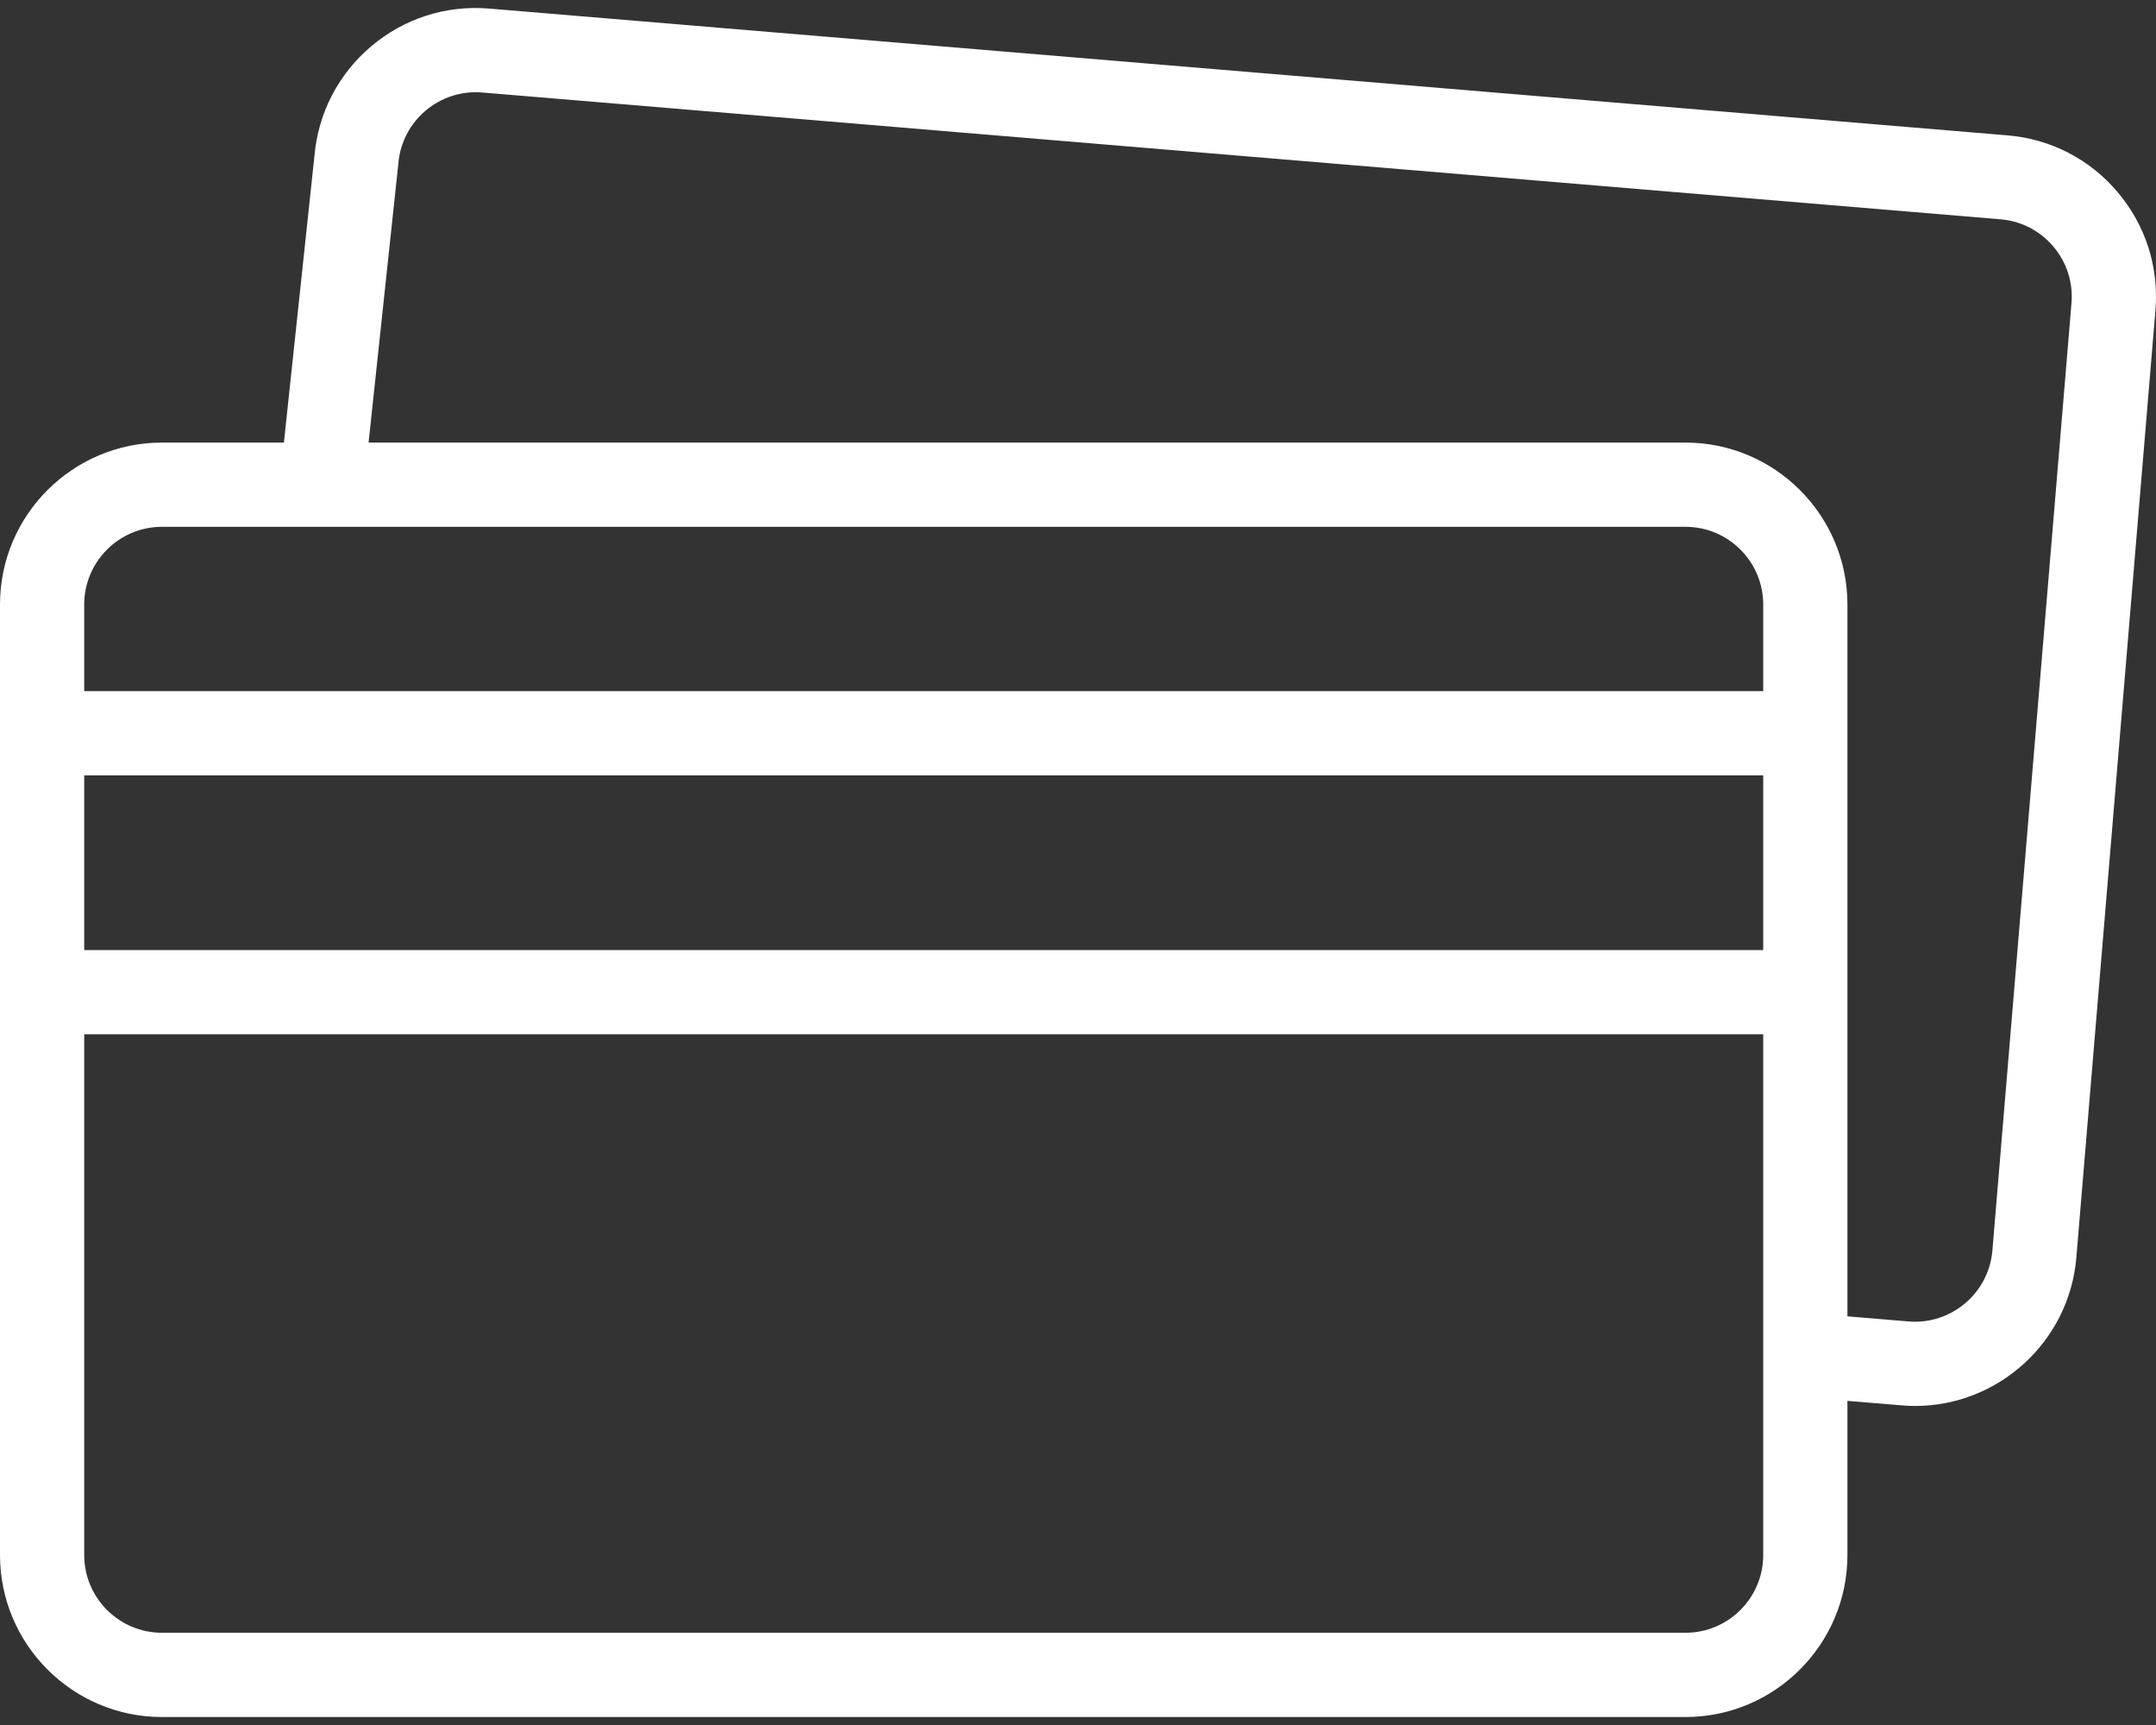 <svg width="50" height="40" viewBox="0 0 50 40" fill="none" xmlns="http://www.w3.org/2000/svg">
<rect x="0" y="0" width="50" height="40" fill="#333333" stroke="none"/>
<path d="M49.111 4.456C48.464 3.69 47.556 3.222 46.557 3.139L11.346 0.199C10.346 0.115 9.374 0.426 8.608 1.074C7.846 1.719 7.378 2.622 7.292 3.617L6.584 10.263H3.755C1.685 10.263 0 11.947 0 14.018V36.059C0 38.13 1.685 39.815 3.755 39.815H39.089C41.159 39.815 42.844 38.13 42.844 36.059V32.484L44.098 32.588C44.203 32.597 44.309 32.602 44.413 32.602C46.343 32.602 47.989 31.116 48.153 29.159L49.987 7.194C50.07 6.194 49.759 5.222 49.111 4.456ZM3.755 12.216H39.089C40.082 12.216 40.891 13.024 40.891 14.018V16.026H1.953V14.018C1.953 13.024 2.762 12.216 3.755 12.216ZM1.953 17.98H40.891V22.031H1.953V17.98ZM39.089 37.861H3.755C2.762 37.861 1.953 37.053 1.953 36.059V23.984H40.891V36.059C40.891 37.053 40.082 37.861 39.089 37.861ZM48.04 7.031L46.206 28.996C46.124 29.986 45.25 30.725 44.26 30.642L42.844 30.524V14.018C42.844 11.947 41.159 10.263 39.089 10.263H8.548L9.236 3.814C9.236 3.806 9.237 3.799 9.238 3.791C9.32 2.801 10.193 2.062 11.184 2.145L46.394 5.085C46.874 5.125 47.309 5.35 47.62 5.717C47.931 6.085 48.08 6.551 48.04 7.031Z" fill="white"/>
</svg>
